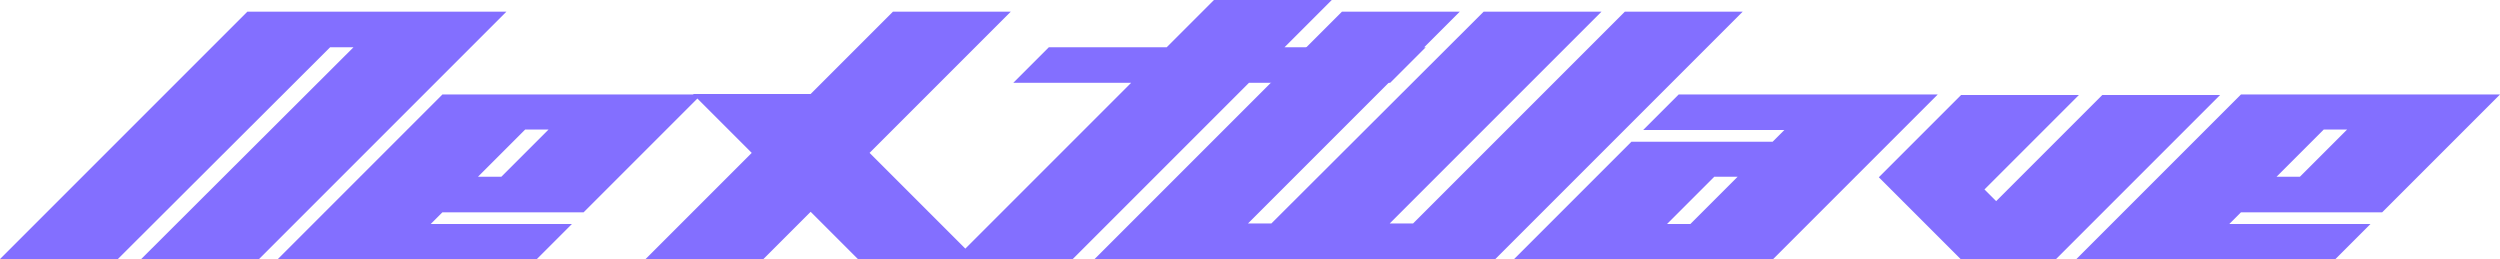 <?xml version="1.0" encoding="UTF-8"?>
<svg id="Layer_1" data-name="Layer 1" xmlns="http://www.w3.org/2000/svg" viewBox="0 0 49.22 5.1">
  <defs>
    <style>
      .cls-1 {
        fill: #836FFF;
      }
    </style>
  </defs>
  <path class="cls-1" d="m9.97.23l-4.87,4.87h-2.32L6.96.93h-.46L2.32,5.1H0L4.87.23h5.1Z"/>
  <path class="cls-1" d="m8.71,4.18l-.23.23h2.78l-.7.7h-5.1l3.25-3.25h5.1l-2.32,2.32h-2.78Zm.7-.7h.46l.93-.93h-.46l-.93.93Z"/>
  <path class="cls-1" d="m17.12,3.01l2.09,2.09h-2.32l-.93-.93-.93.93h-2.32l2.09-2.09-1.16-1.16h2.32l1.62-1.62h2.32l-2.78,2.78Z"/>
  <path class="cls-1" d="m28.07.93l-.7.7h-2.78l-3.48,3.48h-2.32l3.48-3.48h-2.32l.7-.7h2.32l.93-.93h2.32l-.93.93h2.78Z"/>
  <path class="cls-1" d="m34.31.23l-4.87,4.87h-7.89L26.42.23h2.32l-4.17,4.17h.46L29.21.23h2.32l-4.17,4.17h.46L31.99.23h2.32Z"/>
  <path class="cls-1" d="m38.15,1.86l-3.25,3.25h-5.1l2.32-2.32h2.78l.23-.23h-2.78l.7-.7h5.1Zm-3.94,1.62h-.46l-.93.93h.46l.93-.93Z"/>
  <path class="cls-1" d="m43.72,1.86l-3.25,3.25h-1.86l-1.62-1.62,1.62-1.62h2.32l-1.86,1.86.23.23,2.09-2.09h2.32Z"/>
  <path class="cls-1" d="m44.12,4.18l-.23.23h2.78l-.7.7h-5.1l3.25-3.25h5.1l-2.32,2.32h-2.78Zm.7-.7h.46l.93-.93h-.46l-.93.93Z"/>
</svg>
